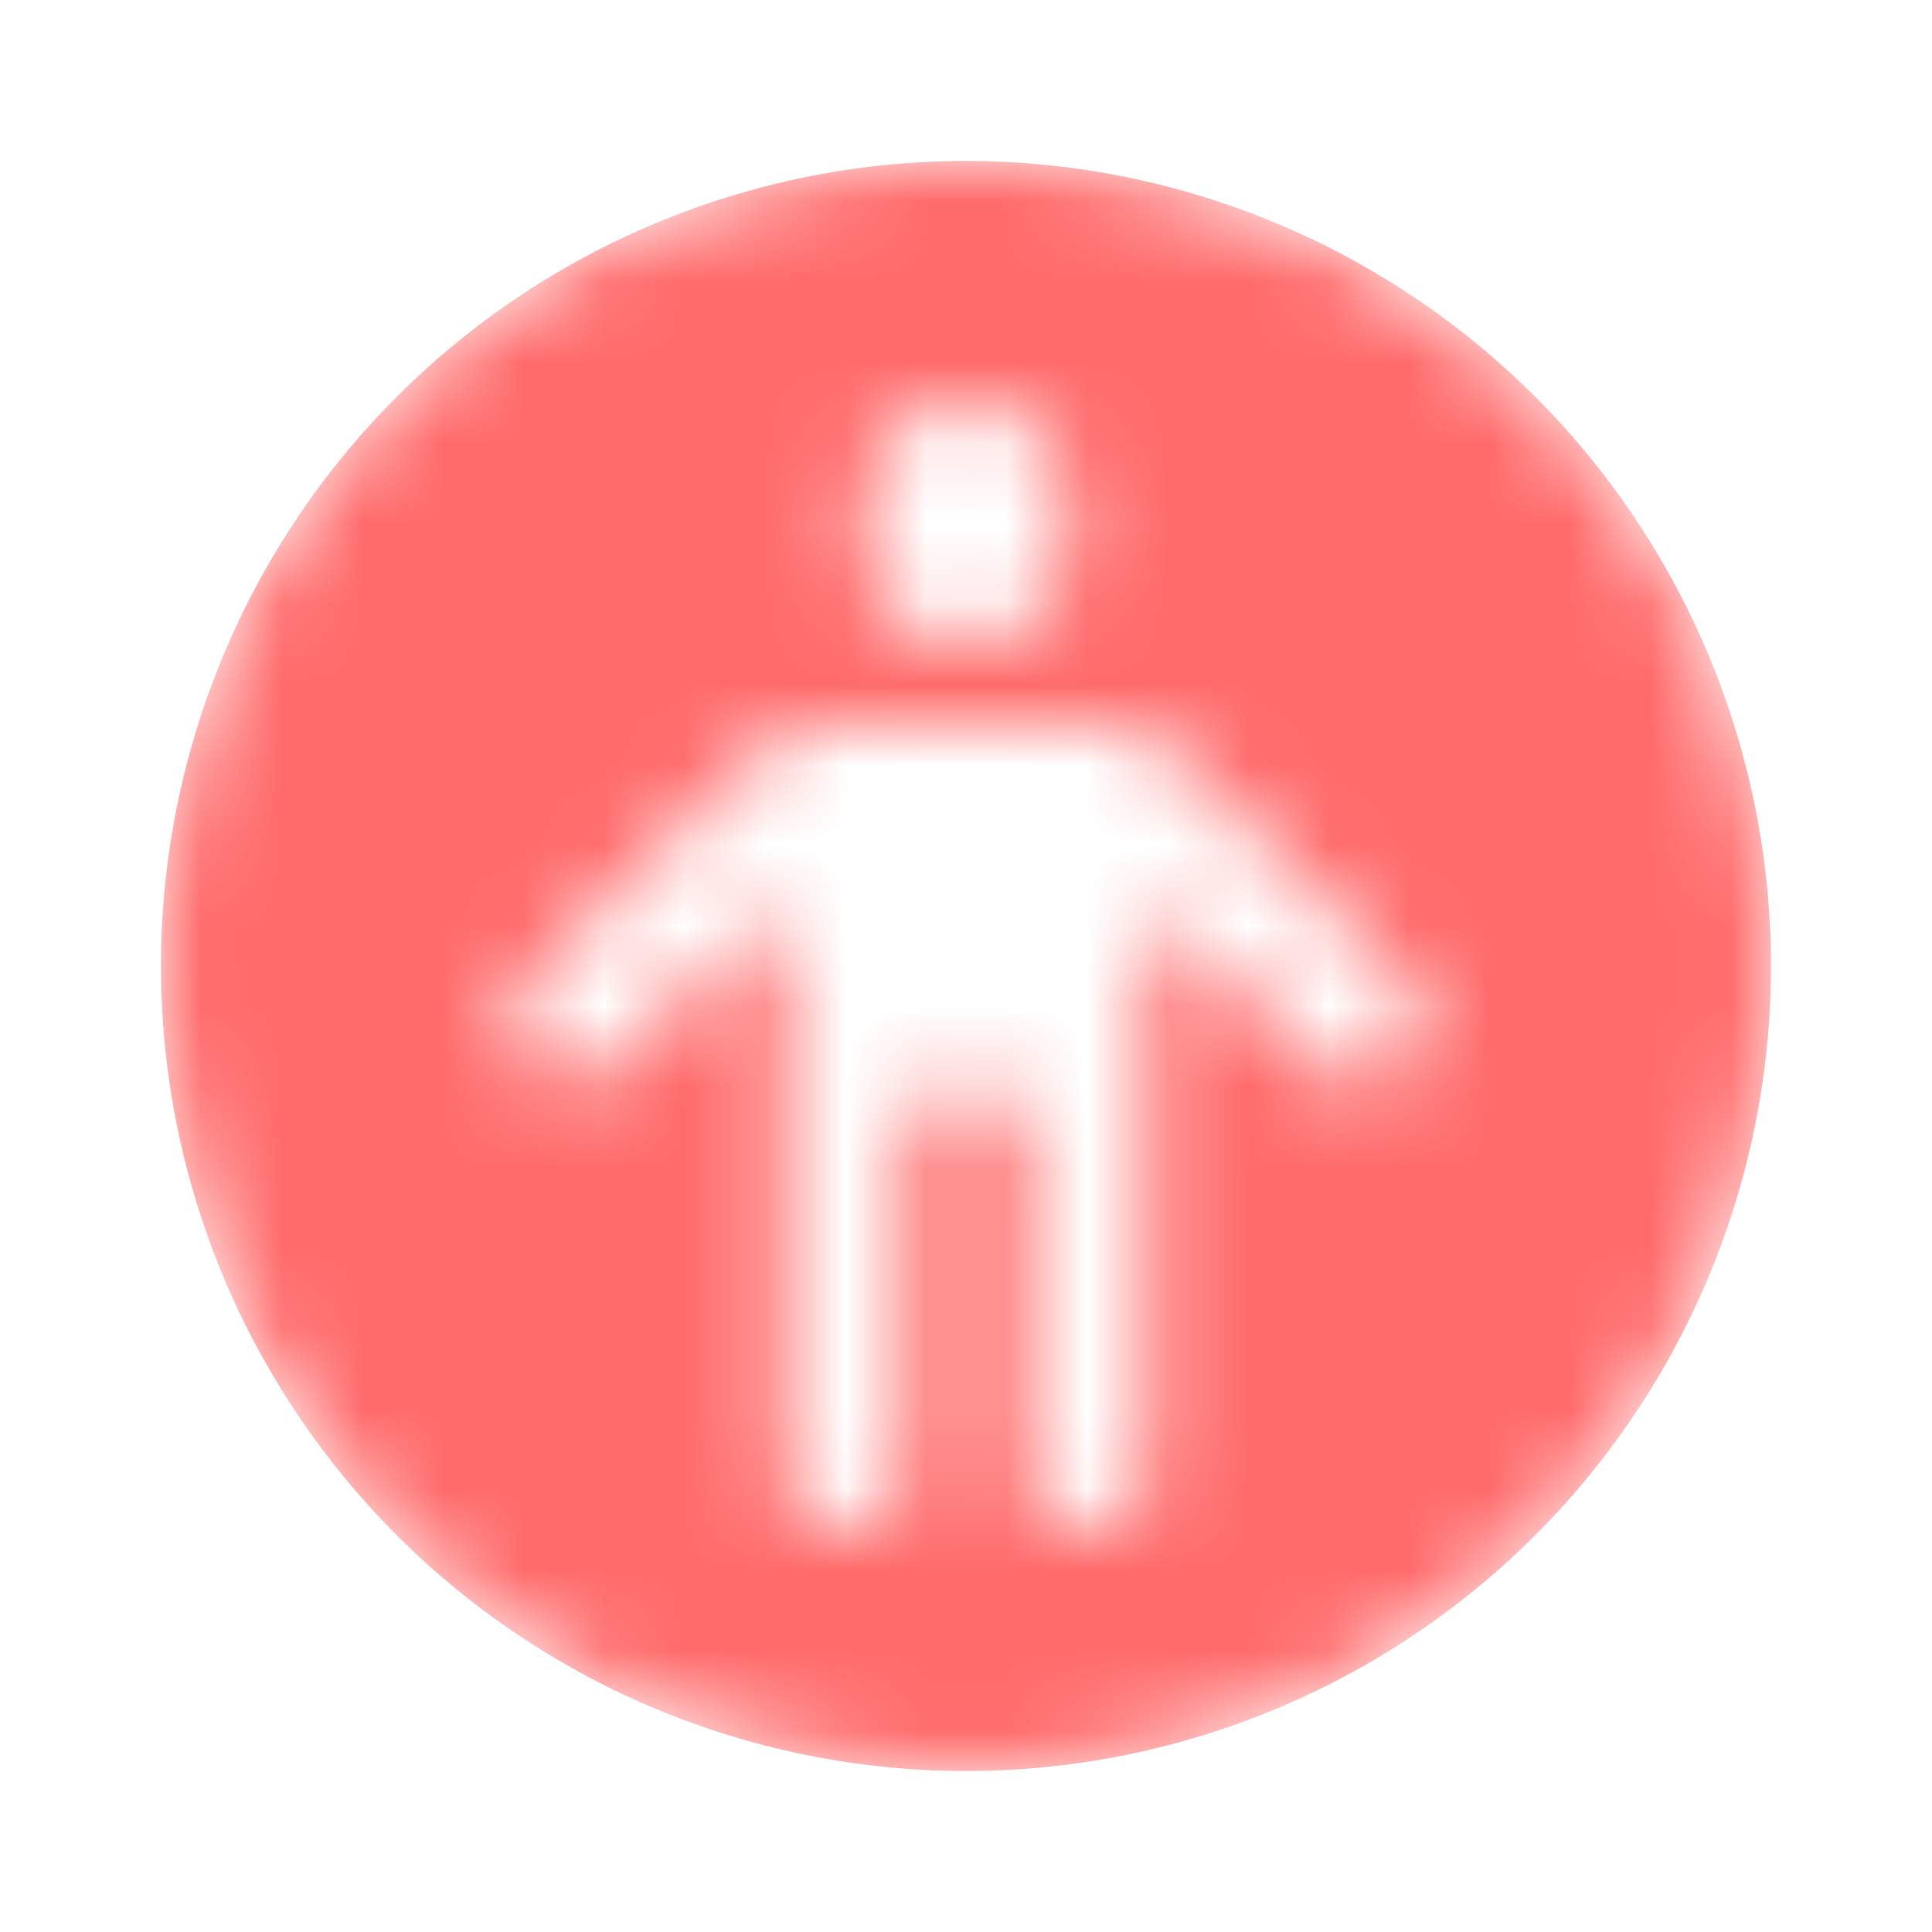 <svg xmlns="http://www.w3.org/2000/svg" width="24" height="24" fill="none" viewBox="0 0 24 24"><mask id="Z_URzPxEDHa" width="20" height="20" x="2" y="2" maskUnits="userSpaceOnUse" style="mask-type:alpha"><path fill="#ff6b6b" fill-rule="evenodd" d="M2 12C2 6.477 6.477 2 12 2s10 4.477 10 10-4.477 10-10 10S2 17.523 2 12m10-7c-.69 0-1.25.56-1.25 1.25v.5a1.25 1.25 0 1 0 2.5 0v-.5C13.25 5.56 12.69 5 12 5m-5.42 7.17a.75.75 0 0 0 1.061 1.06l1.682-1.682a.25.25 0 0 1 .427.177v6.525a.75.75 0 0 0 1.5 0v-4a.75.75 0 0 1 1.5 0v4a.75.75 0 0 0 1.5 0v-6.525a.25.25 0 0 1 .427-.177l1.682 1.682a.75.75 0 1 0 1.06-1.06l-2.583-2.584A2 2 0 0 0 13.42 9h-2.843a2 2 0 0 0-1.414.586z" clip-rule="evenodd"/></mask><g mask="url(#Z_URzPxEDHa)"><path fill="#ff6b6b" stroke="#ff6b6b" stroke-linecap="round" stroke-linejoin="round" stroke-width="1.5" d="M12 21.25a9.25 9.25 0 1 0 0-18.5 9.25 9.25 0 0 0 0 18.5"/></g></svg>
